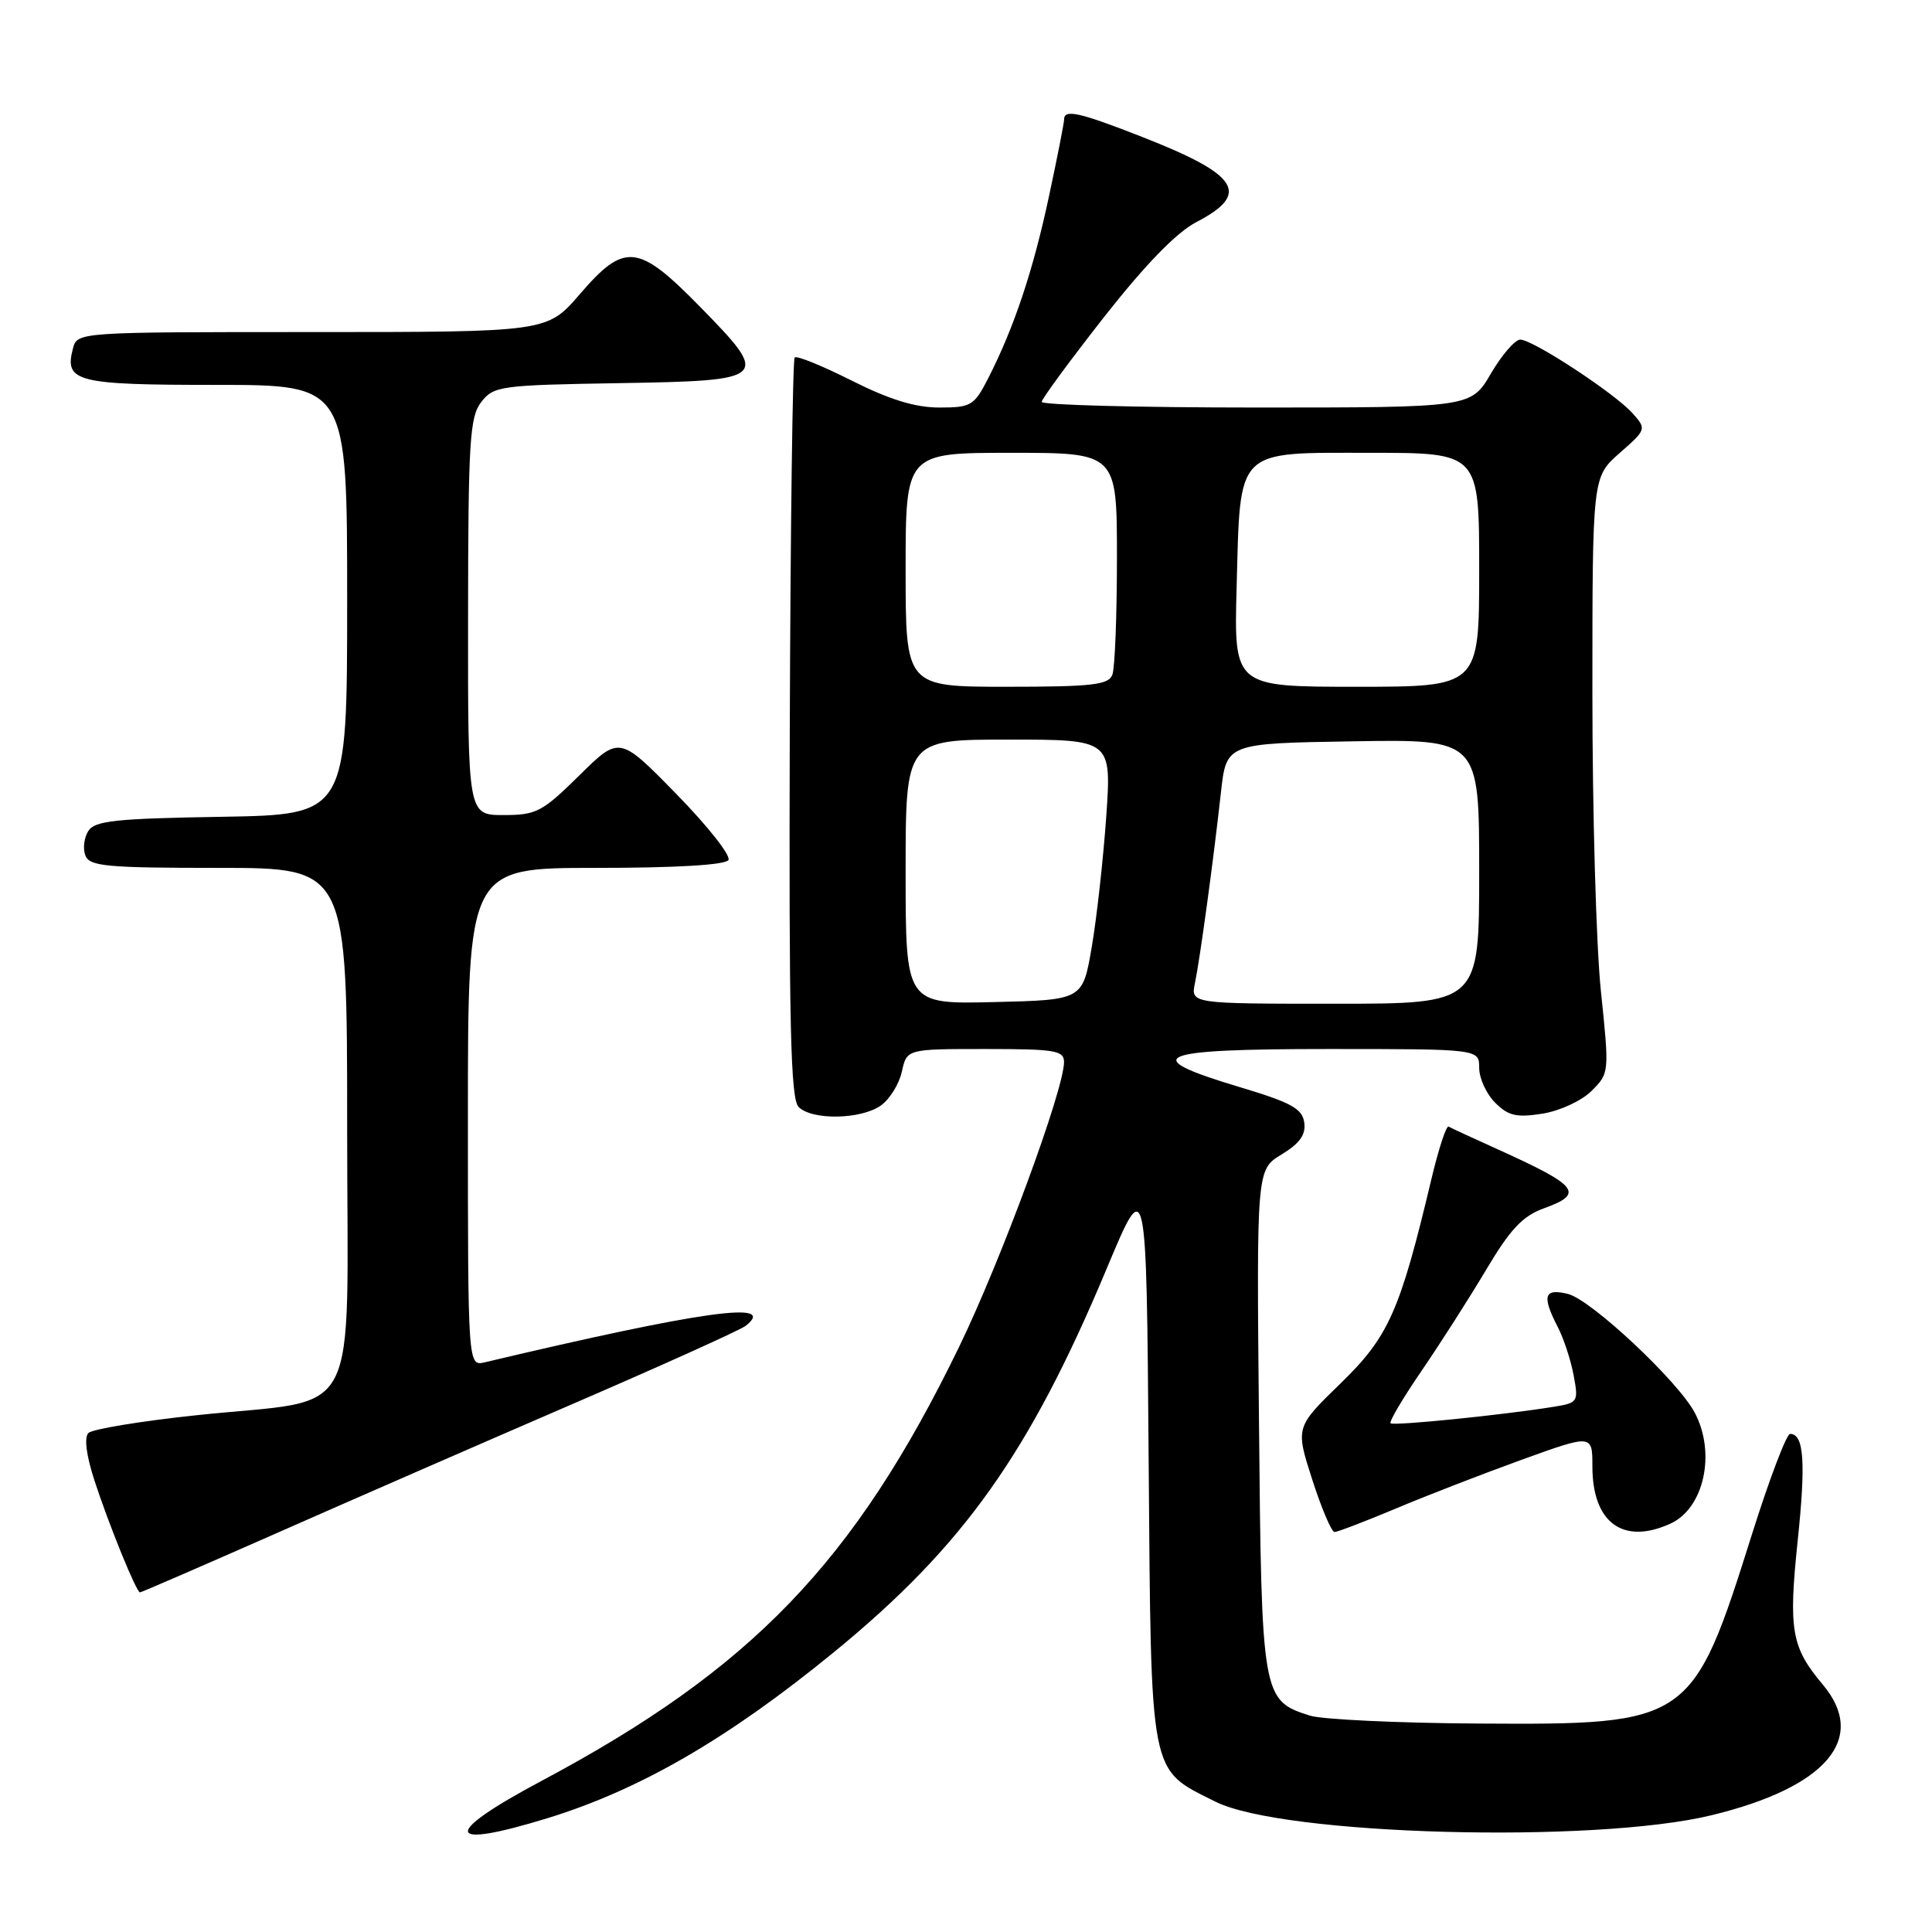 <?xml version="1.0" encoding="UTF-8" standalone="no"?>
<!DOCTYPE svg PUBLIC "-//W3C//DTD SVG 1.1//EN" "http://www.w3.org/Graphics/SVG/1.1/DTD/svg11.dtd" >
<svg xmlns="http://www.w3.org/2000/svg" xmlns:xlink="http://www.w3.org/1999/xlink" version="1.1" viewBox="0 0 256 256">
 <g >
 <path fill="currentColor"
d=" M 72.64 240.89 C 84.87 237.11 96.54 230.34 110.50 218.92 C 127.67 204.87 136.40 192.59 146.68 168.01 C 151.91 155.52 151.91 155.52 152.20 193.19 C 152.54 235.95 152.22 234.30 161.05 238.73 C 169.93 243.19 211.18 244.32 226.78 240.53 C 242.00 236.84 247.53 230.35 241.53 223.22 C 237.36 218.26 236.97 216.00 238.20 204.18 C 239.30 193.72 239.03 190.00 237.20 190.00 C 236.72 190.00 234.46 195.96 232.16 203.25 C 224.26 228.33 223.94 228.55 196.00 228.38 C 185.28 228.32 175.18 227.84 173.57 227.33 C 167.23 225.31 167.16 224.93 166.82 188.24 C 166.50 154.98 166.50 154.98 169.82 152.97 C 172.24 151.49 173.05 150.35 172.82 148.73 C 172.55 146.89 171.09 146.09 164.25 144.04 C 150.67 139.97 152.93 139.00 176.00 139.00 C 196.00 139.00 196.00 139.00 196.00 141.50 C 196.00 142.88 196.95 144.95 198.11 146.11 C 199.85 147.85 200.94 148.11 204.36 147.57 C 206.68 147.20 209.55 145.88 210.88 144.56 C 213.25 142.21 213.25 142.14 212.13 131.35 C 211.50 125.38 211.00 107.61 211.00 91.85 C 211.00 63.21 211.00 63.21 214.60 60.04 C 218.15 56.93 218.18 56.85 216.35 54.79 C 214.03 52.16 203.12 45.00 201.44 45.00 C 200.75 45.00 199.00 47.03 197.55 49.50 C 194.92 54.00 194.92 54.00 166.46 54.00 C 150.81 54.00 138.01 53.66 138.03 53.25 C 138.05 52.84 141.77 47.78 146.30 42.00 C 151.79 35.02 155.88 30.81 158.52 29.43 C 165.76 25.67 164.18 23.17 151.41 18.17 C 143.03 14.88 141.00 14.43 141.00 15.82 C 141.00 16.27 140.10 20.87 138.99 26.03 C 136.90 35.84 134.38 43.37 130.98 50.05 C 129.08 53.77 128.69 54.00 124.45 54.00 C 121.28 54.00 117.86 52.95 112.87 50.44 C 108.98 48.48 105.57 47.09 105.30 47.37 C 105.03 47.64 104.74 69.80 104.65 96.61 C 104.53 135.84 104.76 145.62 105.82 146.68 C 107.60 148.46 114.05 148.35 116.70 146.50 C 117.88 145.67 119.14 143.65 119.50 142.00 C 120.16 139.00 120.16 139.00 130.58 139.00 C 139.84 139.00 141.00 139.19 140.99 140.75 C 140.95 144.48 132.62 167.07 127.07 178.50 C 113.21 207.01 99.61 221.14 71.75 235.98 C 58.43 243.08 58.81 245.15 72.64 240.89 Z  M 36.68 203.14 C 46.48 198.81 64.17 191.09 76.00 185.98 C 87.83 180.87 98.08 176.24 98.79 175.69 C 103.18 172.28 93.00 173.70 64.25 180.51 C 62.00 181.04 62.00 181.04 62.00 148.02 C 62.00 115.00 62.00 115.00 78.94 115.00 C 89.59 115.00 96.12 114.61 96.52 113.96 C 96.88 113.39 93.77 109.45 89.62 105.21 C 82.08 97.50 82.08 97.50 76.76 102.75 C 71.85 107.59 71.07 108.00 66.72 108.00 C 62.00 108.00 62.00 108.00 62.02 81.75 C 62.04 58.43 62.24 55.25 63.77 53.27 C 65.42 51.15 66.28 51.03 81.99 50.77 C 101.94 50.44 102.15 50.23 92.68 40.57 C 84.54 32.27 82.75 32.09 76.81 39.00 C 72.50 44.00 72.50 44.00 41.37 44.00 C 10.23 44.00 10.23 44.00 9.66 46.20 C 8.51 50.60 10.10 51.00 28.62 51.00 C 46.00 51.00 46.00 51.00 46.00 79.48 C 46.00 107.95 46.00 107.95 29.36 108.23 C 15.33 108.46 12.56 108.75 11.70 110.11 C 11.14 111.00 10.96 112.46 11.31 113.36 C 11.86 114.79 14.12 115.00 28.97 115.00 C 46.00 115.00 46.00 115.00 46.00 149.40 C 46.00 189.44 48.23 185.17 26.08 187.52 C 18.70 188.30 12.24 189.36 11.72 189.88 C 11.13 190.47 11.43 192.83 12.51 196.16 C 14.42 202.02 18.07 211.00 18.55 211.00 C 18.72 211.00 26.88 207.46 36.68 203.14 Z  M 184.86 199.93 C 188.88 198.23 196.41 195.32 201.59 193.44 C 211.00 190.04 211.00 190.04 211.00 194.30 C 211.00 201.77 215.06 204.75 221.34 201.89 C 225.79 199.86 227.40 192.56 224.57 187.20 C 222.36 183.01 210.82 172.20 207.75 171.45 C 204.59 170.68 204.28 171.70 206.41 175.83 C 207.19 177.34 208.14 180.21 208.51 182.22 C 209.18 185.76 209.10 185.89 205.85 186.41 C 199.13 187.50 184.63 188.96 184.26 188.59 C 184.04 188.38 185.90 185.24 188.38 181.62 C 190.86 177.99 194.71 171.97 196.94 168.22 C 200.11 162.88 201.76 161.13 204.55 160.12 C 209.98 158.16 209.19 157.15 198.50 152.31 C 195.20 150.82 192.25 149.46 191.95 149.28 C 191.64 149.11 190.62 152.24 189.67 156.23 C 185.50 173.77 184.02 177.10 177.63 183.31 C 171.65 189.12 171.65 189.12 173.88 196.06 C 175.11 199.88 176.44 203.00 176.83 203.00 C 177.22 203.00 180.83 201.62 184.86 199.93 Z  M 120.00 115.53 C 120.00 98.00 120.00 98.00 133.65 98.00 C 147.29 98.00 147.29 98.00 146.58 108.25 C 146.18 113.89 145.32 121.65 144.66 125.50 C 143.46 132.50 143.46 132.50 131.73 132.78 C 120.00 133.06 120.00 133.06 120.00 115.53 Z  M 158.34 130.25 C 159.02 126.95 160.79 113.98 161.78 105.00 C 162.50 98.50 162.50 98.50 179.25 98.23 C 196.00 97.95 196.00 97.95 196.00 115.48 C 196.00 133.00 196.00 133.00 176.88 133.00 C 157.77 133.00 157.77 133.00 158.34 130.25 Z  M 120.00 75.50 C 120.00 60.00 120.00 60.00 134.00 60.00 C 148.00 60.00 148.00 60.00 148.00 73.92 C 148.00 81.57 147.73 88.55 147.39 89.42 C 146.88 90.75 144.68 91.00 133.39 91.00 C 120.00 91.00 120.00 91.00 120.00 75.50 Z  M 163.86 77.80 C 164.36 59.21 163.57 60.00 181.62 60.00 C 196.00 60.00 196.00 60.00 196.00 75.50 C 196.00 91.00 196.00 91.00 179.75 91.00 C 163.50 91.00 163.50 91.00 163.86 77.80 Z "/>
</g>
</svg>